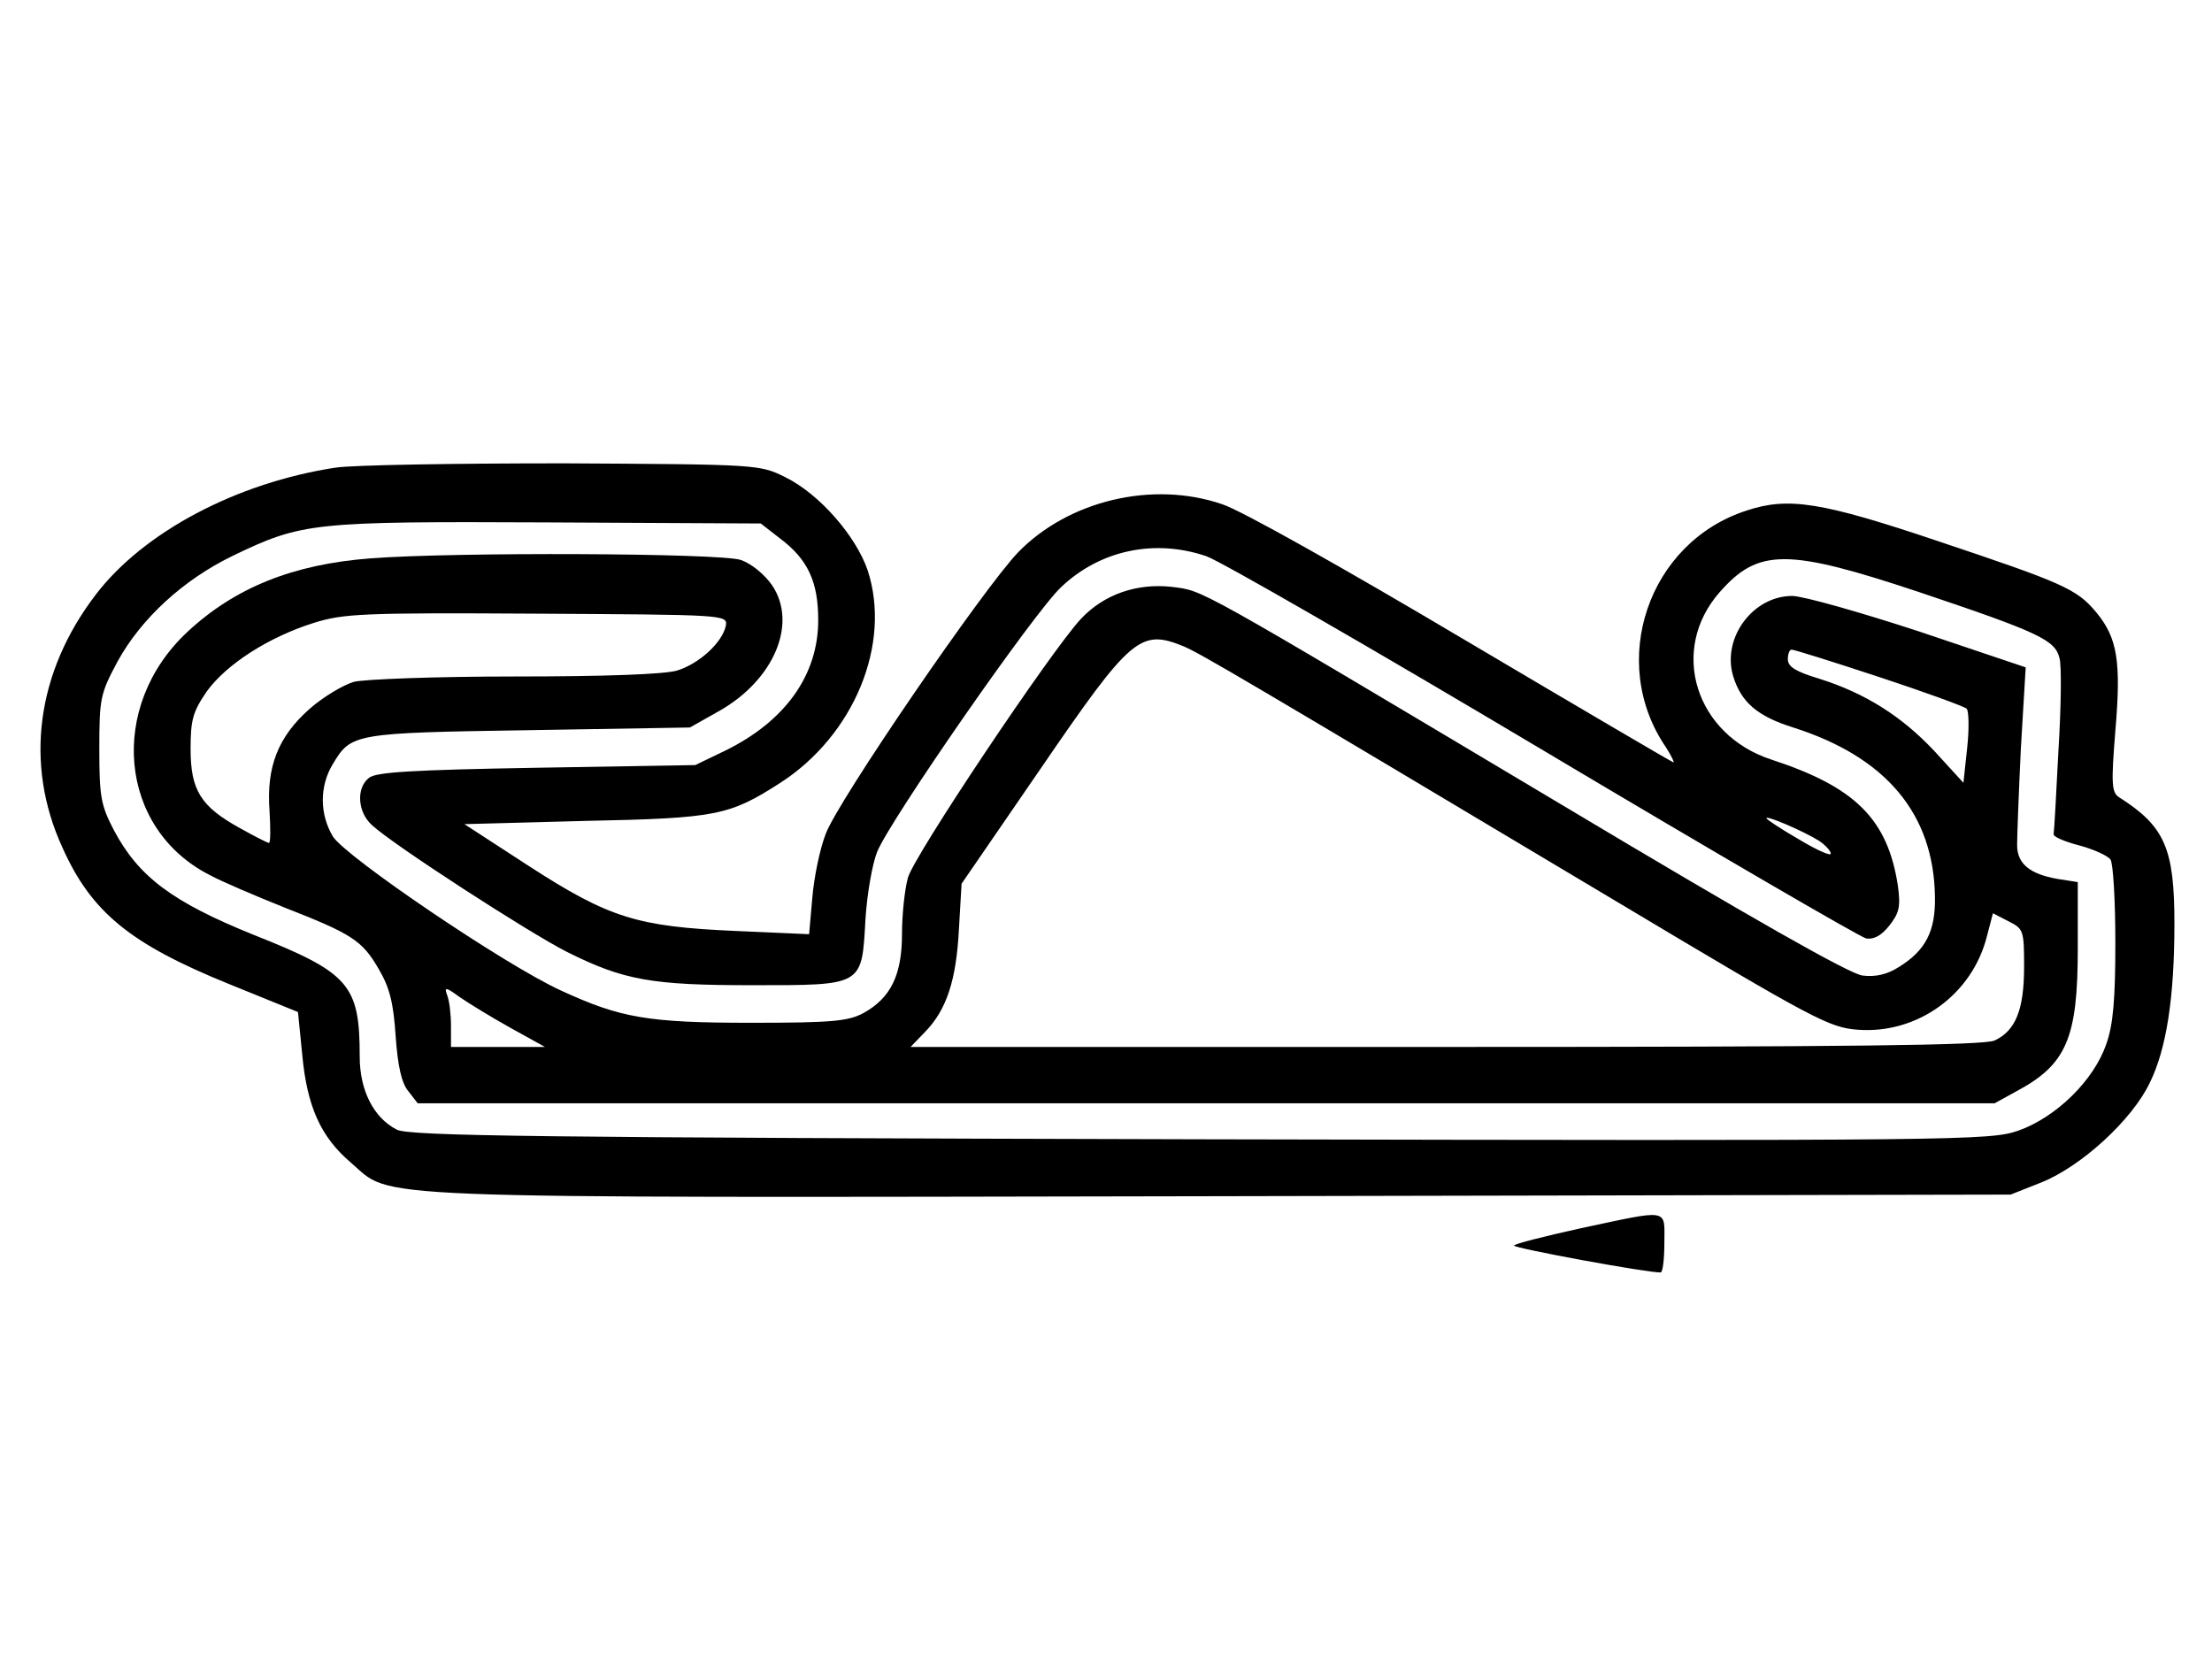 <?xml version="1.0" standalone="no"?>
<!DOCTYPE svg PUBLIC "-//W3C//DTD SVG 20010904//EN"
 "http://www.w3.org/TR/2001/REC-SVG-20010904/DTD/svg10.dtd">
<svg version="1.0" xmlns="http://www.w3.org/2000/svg"
 width="412pt" height="309pt" viewBox="0 0 412 309"
 preserveAspectRatio="xMidYMid meet">

<g transform="translate(0,309) scale(0.1,-0.1)"
fill="#000000" stroke="none">
<path d="M625 2219 c-184 -28 -358 -120 -447 -237 -110 -144 -133 -315 -62
-470 54 -121 126 -180 311 -255 l128 -52 8 -80 c9 -97 35 -153 90 -200 81 -69
-15 -66 1618 -63 l1474 3 58 23 c74 30 168 116 201 185 31 63 46 158 46 297 0
140 -18 181 -103 235 -14 9 -15 25 -7 124 11 129 4 173 -36 221 -36 43 -61 54
-294 132 -217 73 -279 83 -357 57 -183 -59 -259 -282 -150 -441 10 -16 16 -28
14 -28 -2 0 -179 104 -392 230 -219 130 -414 240 -449 251 -129 44 -285 7
-379 -89 -64 -66 -336 -463 -359 -525 -11 -28 -22 -82 -25 -119 l-6 -68 -136
6 c-184 8 -236 24 -386 121 l-120 78 225 6 c245 5 268 10 362 70 139 89 209
260 164 397 -22 64 -90 142 -153 173 -48 24 -51 24 -413 26 -201 0 -392 -3
-425 -8z m828 -132 c52 -39 71 -81 71 -152 0 -102 -61 -188 -173 -243 l-56
-27 -296 -5 c-230 -4 -300 -8 -312 -19 -24 -19 -21 -64 6 -88 40 -37 292 -200
363 -236 106 -53 158 -62 345 -62 208 0 204 -2 211 123 3 48 13 104 22 126 26
62 293 447 343 493 72 68 173 90 270 57 26 -9 309 -172 628 -362 319 -190 589
-347 601 -350 14 -2 28 5 43 24 19 24 21 36 16 74 -19 124 -79 184 -235 235
-142 46 -192 204 -97 312 72 82 126 82 372 0 223 -75 253 -89 261 -123 4 -13
3 -91 -2 -172 -4 -81 -8 -151 -9 -156 0 -5 22 -14 49 -21 26 -7 52 -19 57 -26
5 -8 9 -77 9 -155 0 -105 -4 -153 -17 -189 -23 -67 -93 -136 -164 -161 -52
-18 -102 -19 -1524 -16 -1229 3 -1474 6 -1496 18 -43 22 -69 73 -69 136 0 134
-19 156 -198 227 -151 61 -214 108 -260 195 -24 46 -27 62 -27 151 0 95 2 103
34 163 44 80 122 152 215 197 129 62 148 64 587 62 l396 -2 36 -28z m1935
-563 c12 -8 22 -19 22 -24 0 -5 -27 7 -60 27 -33 19 -60 37 -60 39 0 6 71 -25
98 -42z"/>
<path d="M690 2050 c-145 -11 -253 -55 -341 -137 -149 -139 -128 -367 42 -453
20 -11 83 -38 138 -60 128 -50 146 -62 177 -116 20 -34 27 -63 31 -125 4 -55
11 -87 24 -102 l17 -22 1469 0 1468 0 40 22 c94 50 115 99 115 266 l0 124 -38
6 c-51 9 -75 28 -75 63 0 16 3 97 7 180 l9 151 -199 67 c-110 36 -216 66 -236
66 -73 0 -131 -78 -110 -149 15 -49 45 -75 112 -96 173 -55 262 -161 264 -316
1 -63 -17 -99 -67 -130 -22 -14 -43 -19 -68 -16 -24 3 -202 104 -555 315 -701
418 -671 401 -732 409 -65 7 -126 -14 -169 -60 -55 -59 -311 -441 -322 -482
-6 -22 -11 -69 -11 -105 0 -76 -21 -119 -72 -147 -28 -15 -58 -18 -208 -18
-194 0 -244 9 -355 60 -105 48 -401 249 -425 287 -25 42 -25 94 0 135 34 57
39 58 365 63 l300 5 55 31 c102 58 146 163 98 234 -14 20 -38 40 -58 47 -38
13 -536 15 -690 3z m662 -125 c-6 -31 -49 -71 -91 -84 -25 -7 -133 -11 -302
-11 -146 0 -280 -5 -300 -10 -20 -6 -57 -28 -82 -50 -59 -52 -81 -108 -75
-190 2 -33 2 -60 -1 -60 -3 0 -28 13 -55 28 -72 40 -91 70 -91 147 0 54 4 69
30 107 36 50 114 101 200 128 55 17 89 19 415 17 349 -2 355 -2 352 -22z m853
-39 c34 -15 109 -59 804 -474 373 -223 398 -236 452 -240 111 -8 213 66 240
175 l11 42 29 -15 c28 -14 29 -17 29 -85 0 -80 -16 -119 -55 -137 -19 -9 -271
-12 -1022 -12 l-997 0 27 28 c40 41 58 96 63 190 l5 86 147 214 c169 247 186
261 267 228z m1295 -57 c85 -28 159 -55 163 -59 4 -4 5 -36 1 -73 l-7 -65 -54
59 c-61 65 -129 108 -215 135 -43 13 -58 22 -58 36 0 10 3 18 7 18 5 0 78 -23
163 -51z m-2550 -653 l65 -36 -87 0 -88 0 0 39 c0 22 -3 47 -7 57 -6 16 -3 16
23 -3 16 -11 58 -37 94 -57z"/>
<path d="M2943 802 c-68 -15 -123 -29 -123 -32 0 -5 250 -51 273 -50 4 0 7 25
7 55 0 65 12 63 -157 27z"/>
</g>
</svg>
